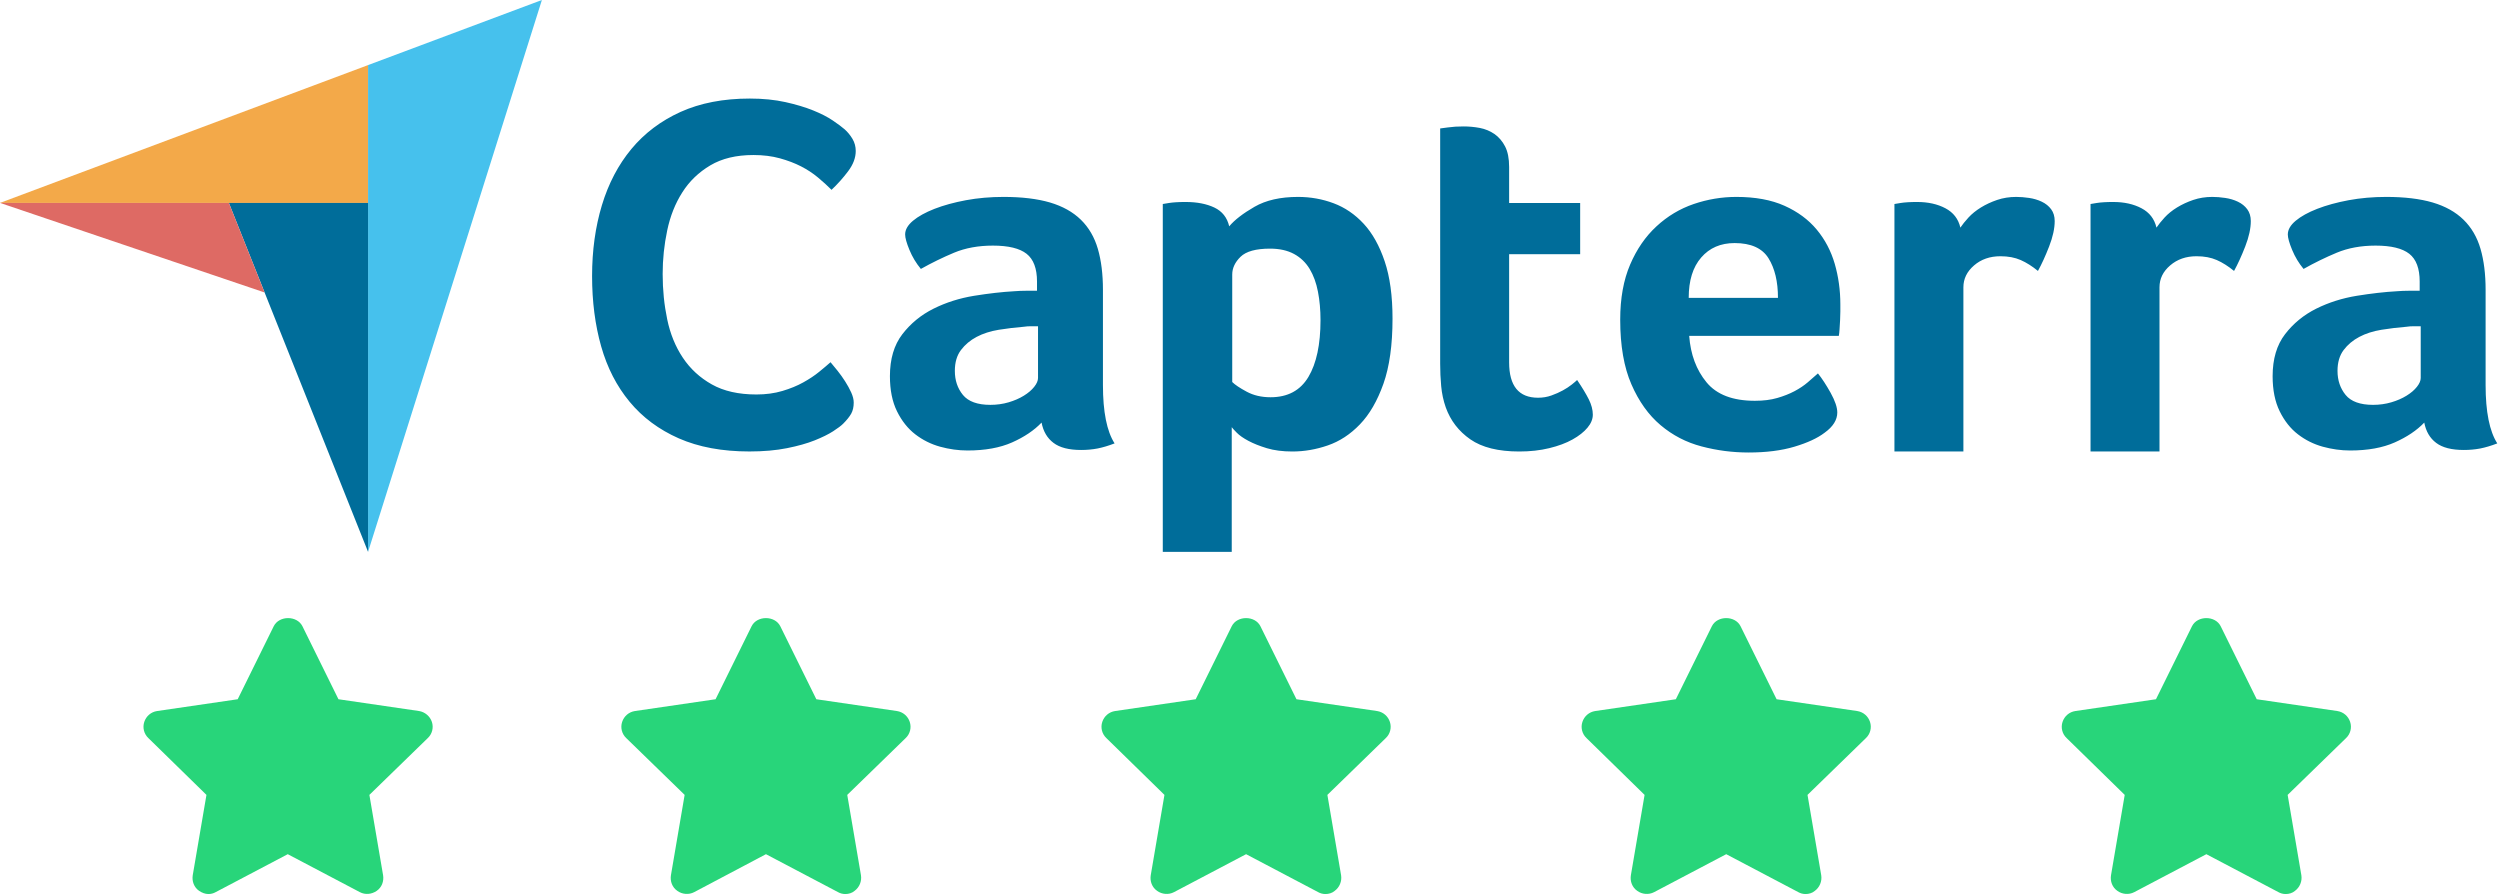 <svg width="453" height="162" viewBox="0 0 453 162" fill="none" xmlns="http://www.w3.org/2000/svg">
<path d="M0 36.766L41.475 36.771L66.694 36.777V11.793L0 36.766Z" fill="#F3A949"/>
<path d="M66.694 11.793V100L98.191 0L66.694 11.793Z" fill="#46C1ED"/>
<path d="M66.694 36.777L41.475 36.771L66.694 100V36.777Z" fill="#006D9A"/>
<path d="M0 36.765L47.94 52.997L41.475 36.771L0 36.765Z" fill="#DE6A64"/>
<path d="M438.634 59.115H437.343C436.913 59.115 436.483 59.144 436.058 59.209C434.526 59.333 433.005 59.516 431.508 59.757C430.005 60.005 428.673 60.429 427.512 61.042C426.345 61.655 425.396 62.456 424.66 63.435C423.929 64.413 423.557 65.669 423.557 67.201C423.557 68.916 424.053 70.372 425.031 71.568C426.009 72.759 427.665 73.36 429.993 73.36C431.155 73.36 432.257 73.207 433.3 72.9C434.343 72.594 435.263 72.193 436.058 71.704C436.854 71.215 437.484 70.678 437.944 70.095C438.404 69.517 438.634 68.981 438.634 68.486V59.115ZM450.392 69.777C450.392 74.615 451.099 78.14 452.508 80.344C451.406 80.769 450.38 81.075 449.431 81.264C448.476 81.446 447.48 81.535 446.443 81.535C444.239 81.535 442.565 81.11 441.433 80.25C440.296 79.395 439.583 78.169 439.276 76.572C437.927 77.987 436.147 79.177 433.942 80.161C431.738 81.14 429.039 81.629 425.856 81.629C424.2 81.629 422.55 81.399 420.893 80.945C419.237 80.486 417.734 79.737 416.391 78.7C415.041 77.662 413.939 76.272 413.084 74.533C412.224 72.788 411.799 70.666 411.799 68.162C411.799 65.05 412.548 62.515 414.051 60.559C415.548 58.608 417.434 57.064 419.697 55.932C421.966 54.806 424.418 54.028 427.052 53.598C429.687 53.174 432.109 52.897 434.314 52.773C435.05 52.714 435.763 52.685 436.471 52.685H438.445V51.011C438.445 48.653 437.82 46.979 436.565 45.989C435.304 44.999 433.27 44.504 430.453 44.504C427.819 44.504 425.473 44.934 423.422 45.789C421.365 46.649 419.361 47.628 417.404 48.73C416.544 47.687 415.854 46.543 415.336 45.282C414.817 44.027 414.552 43.095 414.552 42.482C414.552 41.622 415.029 40.797 415.978 40.001C416.927 39.206 418.229 38.486 419.886 37.838C421.536 37.196 423.44 36.677 425.579 36.276C427.724 35.881 429.993 35.681 432.38 35.681C435.693 35.681 438.492 36.017 440.791 36.689C443.089 37.367 444.958 38.41 446.396 39.818C447.834 41.227 448.859 42.989 449.472 45.099C450.085 47.215 450.392 49.679 450.392 52.496V69.777ZM390.753 41.245C391.118 40.697 391.607 40.09 392.22 39.418C392.833 38.752 393.582 38.145 394.472 37.596C395.362 37.048 396.34 36.594 397.413 36.229C398.485 35.864 399.635 35.681 400.86 35.681C401.591 35.681 402.375 35.74 403.2 35.864C404.031 35.987 404.797 36.211 405.499 36.547C406.206 36.883 406.772 37.337 407.202 37.915C407.627 38.492 407.845 39.206 407.845 40.054C407.845 41.392 407.509 42.925 406.837 44.657C406.159 46.396 405.481 47.875 404.809 49.095C403.766 48.241 402.729 47.581 401.686 47.121C400.642 46.661 399.422 46.431 398.008 46.431C396.11 46.431 394.519 46.985 393.234 48.093C391.943 49.196 391.301 50.516 391.301 52.054V81.806H378.806V36.966C379.112 36.907 379.478 36.842 379.908 36.783C380.273 36.724 380.704 36.677 381.193 36.648C381.682 36.612 382.266 36.6 382.937 36.6C384.9 36.6 386.603 36.978 388.041 37.738C389.48 38.498 390.381 39.665 390.753 41.245ZM355.219 41.245C355.584 40.697 356.074 40.09 356.686 39.418C357.299 38.752 358.054 38.145 358.938 37.596C359.828 37.048 360.806 36.594 361.879 36.229C362.952 35.864 364.101 35.681 365.327 35.681C366.063 35.681 366.841 35.74 367.672 35.864C368.498 35.987 369.264 36.211 369.965 36.547C370.672 36.883 371.238 37.337 371.668 37.915C372.093 38.492 372.311 39.206 372.311 40.054C372.311 41.392 371.975 42.925 371.303 44.657C370.625 46.396 369.953 47.875 369.276 49.095C368.238 48.241 367.195 47.581 366.152 47.121C365.109 46.661 363.889 46.431 362.474 46.431C360.576 46.431 358.985 46.985 357.7 48.093C356.415 49.196 355.767 50.516 355.767 52.054V81.806H343.272V36.966C343.579 36.907 343.944 36.842 344.374 36.783C344.74 36.724 345.17 36.677 345.659 36.648C346.148 36.612 346.732 36.6 347.41 36.6C349.366 36.6 351.07 36.978 352.508 37.738C353.946 38.498 354.853 39.665 355.219 41.245ZM322.167 53.969C322.167 51.028 321.595 48.636 320.457 46.803C319.314 44.964 317.263 44.044 314.31 44.044C311.782 44.044 309.766 44.917 308.257 46.661C306.742 48.406 305.994 50.846 305.994 53.969H322.167ZM317.976 72.623C319.514 72.623 320.864 72.458 322.037 72.116C323.204 71.781 324.247 71.368 325.172 70.879C326.092 70.389 326.893 69.853 327.571 69.27C328.243 68.686 328.862 68.15 329.41 67.661C330.147 68.58 330.919 69.759 331.72 71.197C332.516 72.641 332.917 73.82 332.917 74.739C332.917 76.083 332.151 77.309 330.618 78.411C329.333 79.395 327.506 80.238 325.155 80.939C322.791 81.647 320.021 81.994 316.833 81.994C313.951 81.994 311.122 81.629 308.334 80.892C305.546 80.161 303.065 78.871 300.89 77.032C298.715 75.199 296.953 72.729 295.609 69.635C294.259 66.541 293.582 62.639 293.582 57.918C293.582 54.058 294.183 50.74 295.379 47.946C296.57 45.164 298.161 42.848 300.159 41.009C302.145 39.17 304.397 37.826 306.907 36.966C309.418 36.111 311.994 35.681 314.628 35.681C318.059 35.681 320.97 36.217 323.357 37.29C325.75 38.363 327.695 39.801 329.198 41.61C330.695 43.414 331.779 45.482 332.457 47.81C333.129 50.139 333.471 52.59 333.471 55.16V56.451C333.471 56.94 333.453 57.459 333.424 58.013C333.394 58.561 333.359 59.103 333.329 59.622C333.3 60.14 333.253 60.553 333.194 60.859H306.082C306.33 64.231 307.373 67.03 309.218 69.27C311.057 71.509 313.98 72.623 317.976 72.623ZM261.973 73.82C261.543 72.594 261.266 71.309 261.142 69.959C261.018 68.61 260.959 67.266 260.959 65.916V23.275C261.384 23.216 261.849 23.151 262.339 23.092C262.763 23.033 263.229 22.986 263.718 22.95C264.207 22.921 264.696 22.909 265.185 22.909C266.164 22.909 267.148 22.997 268.126 23.18C269.105 23.369 269.995 23.734 270.796 24.282C271.586 24.836 272.234 25.585 272.723 26.534C273.213 27.489 273.454 28.726 273.454 30.259V36.783H286.326V46.066H273.454V65.663C273.454 69.936 275.205 72.069 278.694 72.069C279.554 72.069 280.362 71.934 281.128 71.657C281.894 71.38 282.584 71.079 283.197 70.737C283.81 70.401 284.346 70.048 284.806 69.682C285.265 69.317 285.59 69.04 285.772 68.857C286.692 70.207 287.393 71.374 287.888 72.358C288.377 73.342 288.619 74.268 288.619 75.134C288.619 75.936 288.301 76.725 287.652 77.498C287.01 78.269 286.108 78.983 284.947 79.631C283.78 80.285 282.372 80.81 280.715 81.21C279.065 81.611 277.256 81.812 275.293 81.812C271.498 81.812 268.539 81.081 266.423 79.607C264.313 78.14 262.828 76.207 261.973 73.82ZM239.276 58.013C239.276 56.174 239.123 54.459 238.816 52.867C238.51 51.27 238.009 49.897 237.308 48.73C236.606 47.569 235.663 46.661 234.479 46.019C233.288 45.376 231.844 45.052 230.135 45.052C227.577 45.052 225.797 45.547 224.789 46.526C223.787 47.504 223.28 48.577 223.28 49.744V69.223C223.77 69.712 224.636 70.295 225.885 70.967C227.135 71.645 228.579 71.981 230.229 71.981C233.335 71.981 235.616 70.755 237.084 68.303C238.545 65.851 239.276 62.421 239.276 58.013ZM222.732 41.009C223.711 39.848 225.237 38.669 227.312 37.473C229.386 36.276 232.015 35.681 235.192 35.681C237.455 35.681 239.606 36.064 241.651 36.83C243.697 37.596 245.512 38.834 247.103 40.549C248.689 42.264 249.956 44.533 250.905 47.351C251.854 50.168 252.325 53.633 252.325 57.736C252.325 62.515 251.771 66.453 250.675 69.547C249.573 72.641 248.158 75.093 246.414 76.896C244.675 78.706 242.736 79.973 240.596 80.71C238.463 81.446 236.323 81.812 234.184 81.812C232.416 81.812 230.872 81.611 229.557 81.216C228.243 80.816 227.129 80.374 226.216 79.884C225.296 79.395 224.595 78.906 224.106 78.411C223.622 77.922 223.316 77.586 223.192 77.403V99.994H210.697V36.966C211.004 36.907 211.375 36.842 211.805 36.783C212.177 36.724 212.607 36.677 213.102 36.648C213.597 36.612 214.18 36.6 214.858 36.6C216.897 36.6 218.624 36.936 220.045 37.608C221.465 38.286 222.361 39.418 222.732 41.009ZM188.089 59.115H186.804C186.373 59.115 185.943 59.144 185.513 59.209C183.981 59.333 182.466 59.516 180.963 59.757C179.466 60.005 178.134 60.429 176.967 61.042C175.806 61.655 174.857 62.456 174.12 63.435C173.384 64.413 173.018 65.669 173.018 67.201C173.018 68.916 173.507 70.372 174.486 71.568C175.47 72.759 177.12 73.36 179.448 73.36C180.609 73.36 181.717 73.207 182.761 72.9C183.798 72.594 184.717 72.193 185.513 71.704C186.309 71.215 186.939 70.678 187.399 70.095C187.859 69.517 188.089 68.981 188.089 68.486V59.115ZM199.853 69.777C199.853 74.615 200.554 78.14 201.963 80.344C200.86 80.769 199.835 81.075 198.886 81.264C197.937 81.446 196.941 81.535 195.898 81.535C193.694 81.535 192.026 81.11 190.894 80.25C189.757 79.395 189.037 78.169 188.731 76.572C187.381 77.987 185.607 79.177 183.403 80.161C181.199 81.14 178.499 81.629 175.317 81.629C173.661 81.629 172.004 81.399 170.354 80.945C168.698 80.486 167.195 79.737 165.851 78.7C164.502 77.662 163.399 76.272 162.539 74.533C161.678 72.788 161.254 70.666 161.254 68.162C161.254 65.05 162.003 62.515 163.506 60.559C165.008 58.608 166.889 57.064 169.158 55.932C171.421 54.806 173.873 54.028 176.507 53.598C179.142 53.174 181.564 52.897 183.768 52.773C184.505 52.714 185.224 52.685 185.931 52.685H187.906V51.011C187.906 48.653 187.275 46.979 186.02 45.989C184.764 44.999 182.725 44.504 179.908 44.504C177.273 44.504 174.928 44.934 172.877 45.789C170.826 46.649 168.822 47.628 166.859 48.73C165.999 47.687 165.309 46.543 164.79 45.282C164.272 44.027 164.012 43.095 164.012 42.482C164.012 41.622 164.484 40.797 165.433 40.001C166.382 39.206 167.69 38.486 169.34 37.838C170.997 37.196 172.894 36.677 175.04 36.276C177.185 35.881 179.448 35.681 181.841 35.681C185.148 35.681 187.953 36.017 190.252 36.689C192.544 37.367 194.413 38.41 195.857 39.818C197.295 41.227 198.32 42.989 198.933 45.099C199.546 47.215 199.853 49.679 199.853 52.496V69.777ZM152.779 76.778C152.413 77.144 151.8 77.603 150.952 78.152C150.097 78.7 148.983 79.248 147.616 79.796C146.243 80.344 144.569 80.816 142.594 81.21C140.614 81.605 138.345 81.806 135.787 81.806C130.854 81.806 126.593 81.01 122.998 79.431C119.402 77.845 116.432 75.635 114.092 72.806C111.746 69.977 110.025 66.623 108.929 62.757C107.833 58.891 107.285 54.641 107.285 50.015C107.285 45.388 107.88 41.109 109.065 37.184C110.255 33.253 112.035 29.858 114.41 26.994C116.785 24.135 119.756 21.895 123.316 20.28C126.882 18.672 131.066 17.858 135.875 17.858C138.251 17.858 140.396 18.076 142.317 18.501C144.233 18.925 145.913 19.432 147.345 20.009C148.771 20.587 149.962 21.194 150.905 21.837C151.848 22.473 152.561 23.009 153.05 23.434C153.598 23.923 154.07 24.5 154.47 25.166C154.865 25.838 155.06 26.569 155.06 27.359C155.06 28.579 154.606 29.799 153.692 31.013C152.779 32.233 151.771 33.359 150.675 34.396C149.944 33.665 149.125 32.917 148.211 32.157C147.298 31.396 146.278 30.724 145.152 30.147C144.021 29.569 142.742 29.08 141.31 28.685C139.883 28.29 138.286 28.09 136.518 28.09C133.412 28.09 130.807 28.715 128.709 29.964C126.605 31.213 124.913 32.84 123.64 34.85C122.355 36.86 121.442 39.158 120.899 41.746C120.351 44.339 120.074 46.974 120.074 49.649C120.074 52.514 120.351 55.254 120.899 57.871C121.442 60.488 122.385 62.804 123.728 64.814C125.066 66.824 126.817 68.439 128.98 69.653C131.143 70.873 133.836 71.48 137.066 71.48C138.769 71.48 140.337 71.268 141.769 70.843C143.196 70.419 144.463 69.9 145.559 69.287C146.655 68.68 147.616 68.044 148.435 67.372C149.26 66.7 149.944 66.122 150.492 65.633C150.857 66.064 151.282 66.582 151.771 67.189C152.26 67.802 152.72 68.445 153.138 69.105C153.569 69.777 153.934 70.448 154.241 71.115C154.541 71.786 154.694 72.393 154.694 72.942C154.694 73.737 154.541 74.403 154.241 74.951C153.934 75.499 153.445 76.112 152.779 76.778Z" fill="#006D9A"/>
<path d="M37.409 144.034L34.925 158.592C34.753 159.69 35.156 160.787 36.08 161.423C36.6 161.769 37.179 162 37.756 162C38.219 162 38.68 161.884 39.085 161.653L52.142 154.778L65.198 161.653C66.181 162.173 67.335 162.058 68.261 161.423C69.185 160.787 69.59 159.689 69.416 158.592L66.932 144.034L77.504 133.751C78.314 132.999 78.602 131.844 78.255 130.804C77.909 129.764 76.984 129.014 75.944 128.84L61.328 126.703L54.8 113.473C53.818 111.509 50.582 111.509 49.6 113.473L43.072 126.703L28.455 128.84C27.357 129.012 26.491 129.764 26.144 130.804C25.798 131.844 26.086 132.999 26.896 133.751L37.409 144.034Z" fill="#28D57A"/>
<path d="M124.057 144.032L121.573 158.591C121.401 159.689 121.804 160.786 122.728 161.421C123.594 162.057 124.809 162.173 125.791 161.652L138.79 154.778L151.846 161.653C152.251 161.884 152.712 162 153.175 162C153.753 162 154.388 161.827 154.851 161.423C155.717 160.787 156.18 159.689 156.006 158.592L153.522 144.034L164.094 133.751C164.903 132.999 165.192 131.844 164.845 130.804C164.499 129.764 163.632 129.014 162.534 128.84L147.918 126.703L141.389 113.473C140.407 111.509 137.172 111.509 136.19 113.473L129.662 126.703L115.045 128.84C113.947 129.012 113.081 129.764 112.734 130.804C112.387 131.844 112.676 132.999 113.486 133.751L124.057 144.032Z" fill="#28D57A"/>
<path d="M210.999 144.034L208.515 158.592C208.343 159.69 208.746 160.787 209.67 161.423C210.536 162.058 211.751 162.174 212.733 161.653L225.79 154.778L238.846 161.653C239.251 161.884 239.712 162 240.175 162C240.753 162 241.388 161.827 241.851 161.423C242.717 160.787 243.18 159.689 243.006 158.592L240.522 144.034L251.094 133.751C251.903 132.999 252.192 131.844 251.845 130.804C251.499 129.764 250.632 129.014 249.534 128.84L234.918 126.703L228.389 113.473C227.407 111.509 224.172 111.509 223.19 113.473L216.662 126.703L202.045 128.84C200.947 129.012 200.081 129.764 199.734 130.804C199.387 131.844 199.676 132.999 200.486 133.751L210.999 144.034Z" fill="#28D57A"/>
<path d="M297.999 144.034L295.515 158.592C295.343 159.69 295.746 160.787 296.67 161.423C297.536 162.058 298.751 162.174 299.733 161.653L312.79 154.778L325.846 161.653C326.251 161.884 326.712 162 327.175 162C327.753 162 328.388 161.827 328.851 161.423C329.717 160.787 330.18 159.689 330.006 158.592L327.522 144.034L338.094 133.751C338.903 132.999 339.192 131.844 338.845 130.804C338.499 129.764 337.632 129.014 336.534 128.84L321.918 126.703L315.389 113.473C314.407 111.509 311.172 111.509 310.19 113.473L303.662 126.703L289.045 128.84C287.947 129.012 287.081 129.764 286.734 130.804C286.387 131.844 286.676 132.999 287.486 133.751L297.999 144.034Z" fill="#28D57A"/>
<path d="M384.999 144.034L382.515 158.592C382.343 159.69 382.746 160.787 383.67 161.423C384.536 162.058 385.751 162.174 386.733 161.653L399.79 154.778L412.846 161.653C413.251 161.884 413.712 162 414.175 162C414.753 162 415.388 161.827 415.851 161.423C416.717 160.787 417.18 159.689 417.006 158.592L414.522 144.034L425.094 133.751C425.903 132.999 426.192 131.844 425.845 130.804C425.499 129.764 424.632 129.014 423.534 128.84L408.918 126.703L402.389 113.473C401.407 111.509 398.172 111.509 397.19 113.473L390.662 126.703L376.045 128.84C374.947 129.012 374.081 129.764 373.734 130.804C373.387 131.844 373.676 132.999 374.486 133.751L384.999 144.034Z" fill="#28D57A"/>
</svg>
